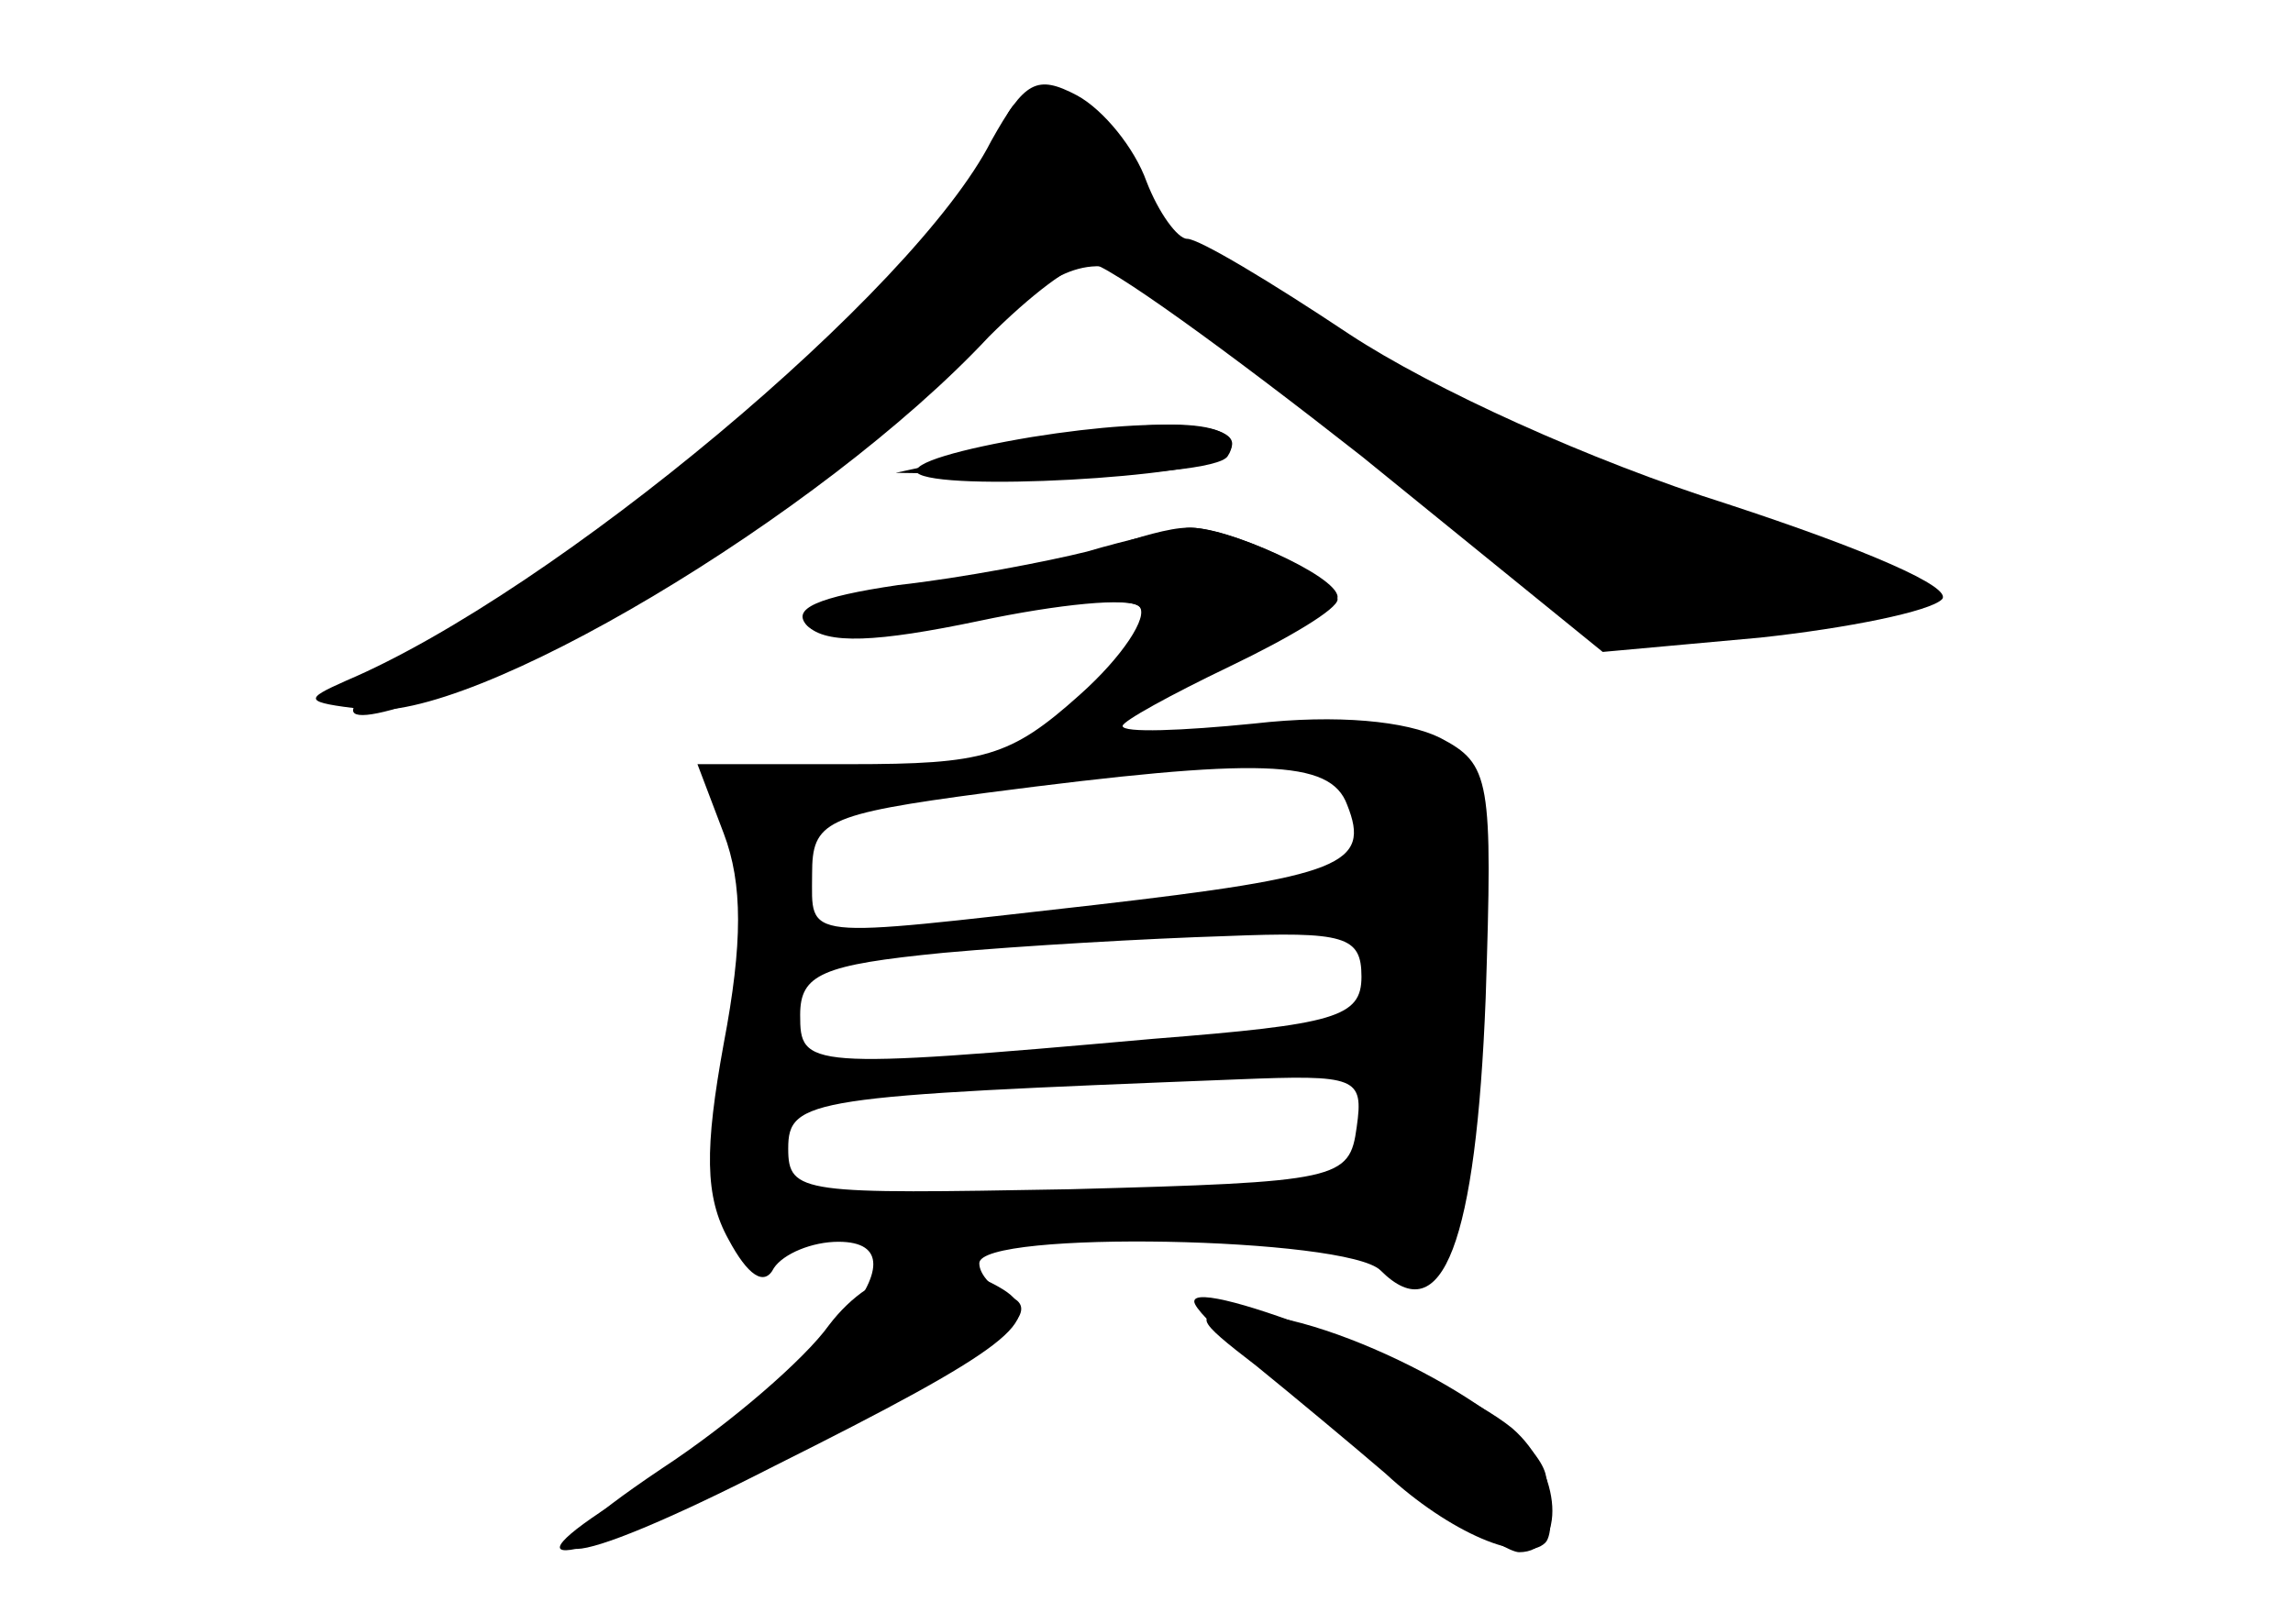 <?xml version="1.0" standalone="no"?>
<!DOCTYPE svg PUBLIC "-//W3C//DTD SVG 20010904//EN"
 "http://www.w3.org/TR/2001/REC-SVG-20010904/DTD/svg10.dtd">
<svg version="1.0" xmlns="http://www.w3.org/2000/svg"
 width="96pt" height="68pt" viewBox="0 0 96 68"
 preserveAspectRatio="xMidYMid meet">
<g transform="translate(0,68) scale(0.1,-0.1)" fill="#000000" stroke="none">
<g id="part-0" class="char-part">
  <path d="M415 621 c-32 -63 -183 -189 -270 -226 -18 -8 -18 -9 7 -12 44 -7
192 81 262 156 17 17 35 31 42 31 7 0 58 -37 114 -81 l101 -82 66 6 c37 4 71
11 76 16 5 5 -32 21 -90 40 -57 18 -123 48 -158 71 -33 22 -63 40 -68 40 -4 0
-12 11 -17 24 -5 14 -18 30 -29 36 -17 9 -22 6 -36 -19z"/>
  <path d="M432 497 c-30 -5 -51 -11 -48 -15 9 -8 119 -2 129 7 14 14 -25 17
-81 8z"/>
  <path d="M465 451 c-11 -5 -46 -12 -79 -15 -38 -5 -55 -11 -48 -18 6 -6 30 -5
70 3 34 7 65 9 69 5 4 -4 -7 -21 -25 -37 -29 -26 -40 -29 -96 -29 l-64 0 11
-29 c8 -21 8 -46 0 -88 -8 -44 -8 -64 2 -82 8 -15 15 -20 19 -12 4 6 16 11 27
11 40 0 -6 -55 -90 -107 -56 -35 -18 -27 62 13 87 43 117 64 100 71 -7 3 -13
9 -13 14 0 14 154 11 168 -3 26 -26 40 12 44 114 3 92 2 98 -19 109 -14 7 -43
10 -78 6 -30 -3 -55 -4 -55 -1 0 2 20 13 45 25 25 12 45 24 45 28 0 9 -46 31
-63 30 -7 0 -21 -4 -32 -8z m99 -108 c10 -25 -2 -30 -106 -42 -124 -14 -118
-15 -118 13 0 22 5 25 73 34 115 15 144 14 151 -5z m6 -72 c0 -17 -11 -20 -87
-26 -146 -13 -148 -12 -148 10 0 17 9 21 60 26 33 3 86 6 118 7 50 2 57 0 57
-17z m-2 -63 c-3 -22 -7 -23 -120 -26 -112 -2 -118 -2 -118 17 0 21 9 22 188
29 50 2 53 1 50 -20z"/>
  <path d="M526 108 c16 -13 40 -33 54 -45 27 -25 58 -38 67 -29 3 3 3 16 0 29
-7 24 -88 67 -128 67 -20 0 -19 -2 7 -22z"/>
</g>
<g id="part-1" class="char-part">
  <path d="M420 624 c0 -35 -124 -146 -240 -216 -50 -30 -40 -37 18 -13 56 24
130 73 197 131 71 61 59 63 185 -38 84 -67 86 -68 145 -68 96 0 96 14 -2 43
-90 27 -251 118 -245 139 3 12 -27 37 -45 38 -7 0 -13 -7 -13 -16z"/>
</g>
<g id="part-2" class="char-part">
  <path d="M430 494 l-55 -12 67 -1 c37 0 69 3 72 8 10 15 -27 18 -84 5z"/>
</g>
<g id="part-3" class="char-part">
  <path d="M455 449 c-16 -4 -52 -11 -79 -14 -34 -5 -45 -10 -38 -17 8 -8 29 -7
72 2 33 7 63 10 67 6 4 -3 -4 -17 -17 -31 -13 -14 -21 -25 -17 -25 12 0 117
54 117 60 0 9 -48 30 -63 29 -7 -1 -25 -5 -42 -10z"/>
</g>
<g id="part-4" class="char-part">
  <path d="M347 125 c-10 -14 -41 -41 -70 -60 -67 -45 -43 -45 47 1 98 49 115
62 96 74 -26 16 -54 10 -73 -15z"/>
  <path d="M500 135 c0 -10 123 -105 136 -105 20 0 18 34 -3 52 -27 22 -133 64
-133 53z"/>
</g>
</g>
</svg>